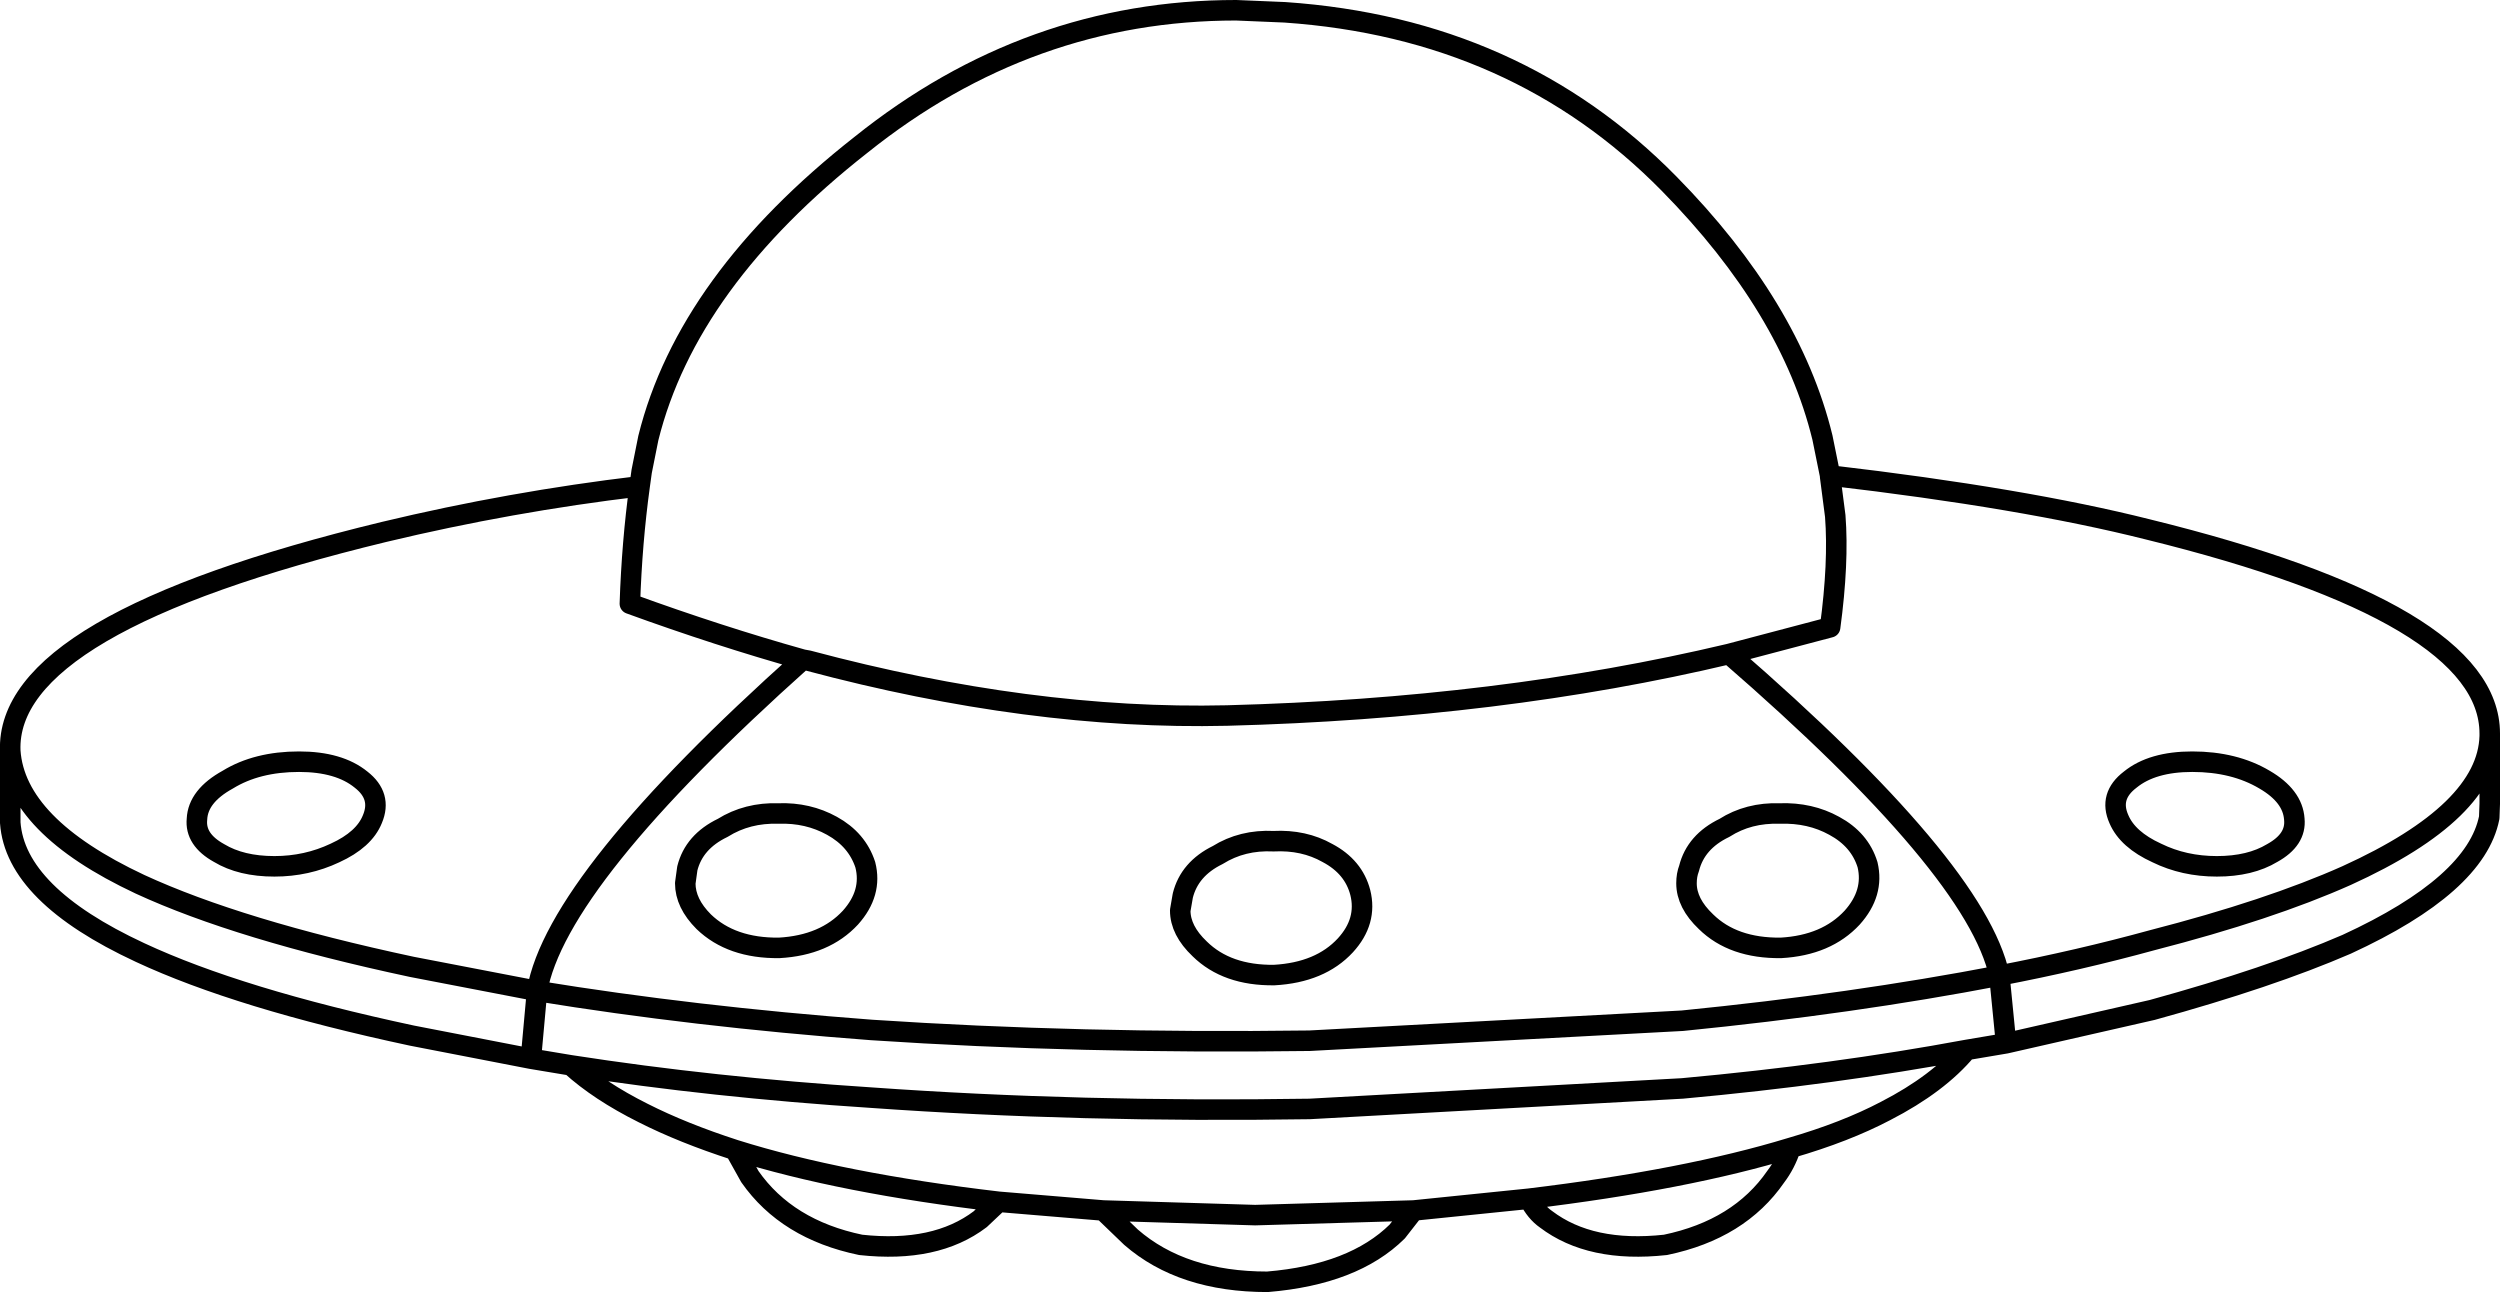 <?xml version="1.0" encoding="UTF-8" standalone="no"?>
<svg xmlns:xlink="http://www.w3.org/1999/xlink" height="125.95px" width="243.7px" xmlns="http://www.w3.org/2000/svg">
  <g transform="matrix(1.0, 0.0, 0.0, 1.0, 121.85, 63.0)">
    <path d="M-59.5 -15.6 L-59.3 -17.05 -58.65 -20.3 Q-54.85 -35.6 -37.9 -48.9 -21.55 -62.0 -1.35 -62.0 L3.4 -61.8 Q25.95 -60.25 40.85 -45.1 52.7 -33.05 55.8 -20.35 L56.55 -16.65 Q75.4 -14.45 87.5 -11.4 120.85 -3.2 120.85 8.5 L120.85 8.75 120.85 15.35 120.8 16.7 Q119.5 23.25 106.9 29.05 99.4 32.3 87.95 35.45 L73.7 38.7 69.85 39.35 Q67.1 42.65 61.95 45.3 58.05 47.35 52.7 48.9 52.2 50.45 51.25 51.7 47.7 56.85 40.5 58.35 33.2 59.15 28.85 55.85 27.85 55.15 27.2 53.85 L15.95 55.0 14.35 57.05 Q10.1 61.25 1.7 61.95 -6.6 61.95 -11.6 57.6 L-14.3 55.0 -24.5 54.15 -26.3 55.85 Q-30.65 59.15 -37.95 58.35 -45.15 56.85 -48.75 51.7 L-50.2 49.1 Q-55.3 47.45 -59.15 45.5 -63.45 43.35 -66.2 40.85 L-70.1 40.2 -81.7 37.95 Q-98.55 34.35 -108.2 29.85 -120.35 24.2 -120.85 17.2 L-120.85 10.2 Q-121.35 -2.2 -84.4 -11.15 -72.1 -14.1 -59.5 -15.6 -60.25 -10.15 -60.45 -4.15 -51.8 -1.0 -43.6 1.3 L-43.05 1.4 Q-21.35 7.2 -2.25 6.75 24.4 6.05 46.7 0.75 L56.55 -1.85 Q57.4 -8.15 57.05 -12.7 L56.55 -16.55 56.55 -16.65 M120.85 8.75 Q120.65 16.1 106.9 22.35 99.4 25.7 87.95 28.65 80.85 30.6 73.05 32.1 L73.7 38.7 M101.8 16.85 Q101.65 14.6 98.9 13.0 95.95 11.25 91.85 11.25 87.95 11.25 85.8 13.0 83.7 14.6 84.7 16.85 85.55 18.85 88.4 20.15 91.05 21.45 94.25 21.45 97.5 21.45 99.65 20.15 102.0 18.85 101.8 16.85 M42.8 21.65 Q43.45 19.05 46.25 17.7 48.6 16.2 51.65 16.3 54.6 16.2 56.95 17.5 59.45 18.85 60.2 21.3 60.85 24.05 58.7 26.45 56.2 29.15 51.75 29.4 47.1 29.45 44.45 26.85 42.55 25.05 42.55 23.1 42.55 22.3 42.8 21.65 M-43.6 1.3 Q-67.6 22.75 -69.5 33.6 -54.2 36.1 -36.9 37.4 -16.55 38.75 5.8 38.45 L42.15 36.5 Q58.75 34.85 73.05 32.1 70.8 21.65 46.7 0.75 M69.85 39.35 Q56.95 41.75 42.15 43.1 L5.8 45.1 Q-16.55 45.45 -36.9 44.0 -52.35 43.0 -66.2 40.85 M-6.55 24.3 Q-5.9 21.7 -3.15 20.35 -0.75 18.85 2.3 19.0 5.25 18.85 7.55 20.15 10.1 21.5 10.75 24.0 11.45 26.8 9.3 29.15 6.85 31.8 2.35 32.05 -2.25 32.1 -4.9 29.5 -6.8 27.7 -6.8 25.75 L-6.55 24.3 M15.95 55.0 L0.5 55.45 -14.3 55.0 M52.7 48.9 Q42.55 52.0 27.2 53.85 M-40.75 17.5 Q-38.3 18.85 -37.5 21.3 -36.8 24.05 -38.95 26.45 -41.45 29.15 -45.9 29.4 -50.55 29.45 -53.25 26.85 -55.05 25.05 -55.05 23.1 L-54.85 21.65 Q-54.2 19.05 -51.4 17.7 -49.0 16.2 -45.95 16.3 -43.1 16.2 -40.75 17.5 M-70.1 40.2 L-69.5 33.6 -81.7 31.25 Q-98.55 27.65 -108.2 23.2 -120.35 17.5 -120.85 10.2 M-24.5 54.15 Q-39.85 52.35 -50.2 49.1 M-102.65 16.85 Q-102.55 14.6 -99.65 13.0 -96.8 11.25 -92.7 11.25 -88.8 11.25 -86.65 13.0 -84.6 14.6 -85.55 16.85 -86.35 18.85 -89.2 20.15 -91.95 21.45 -95.1 21.45 -98.35 21.45 -100.5 20.15 -102.85 18.85 -102.65 16.85 Z" fill="none" stroke="#000000" stroke-linecap="round" stroke-linejoin="round" stroke-width="2.0"/>
  </g>
</svg>
